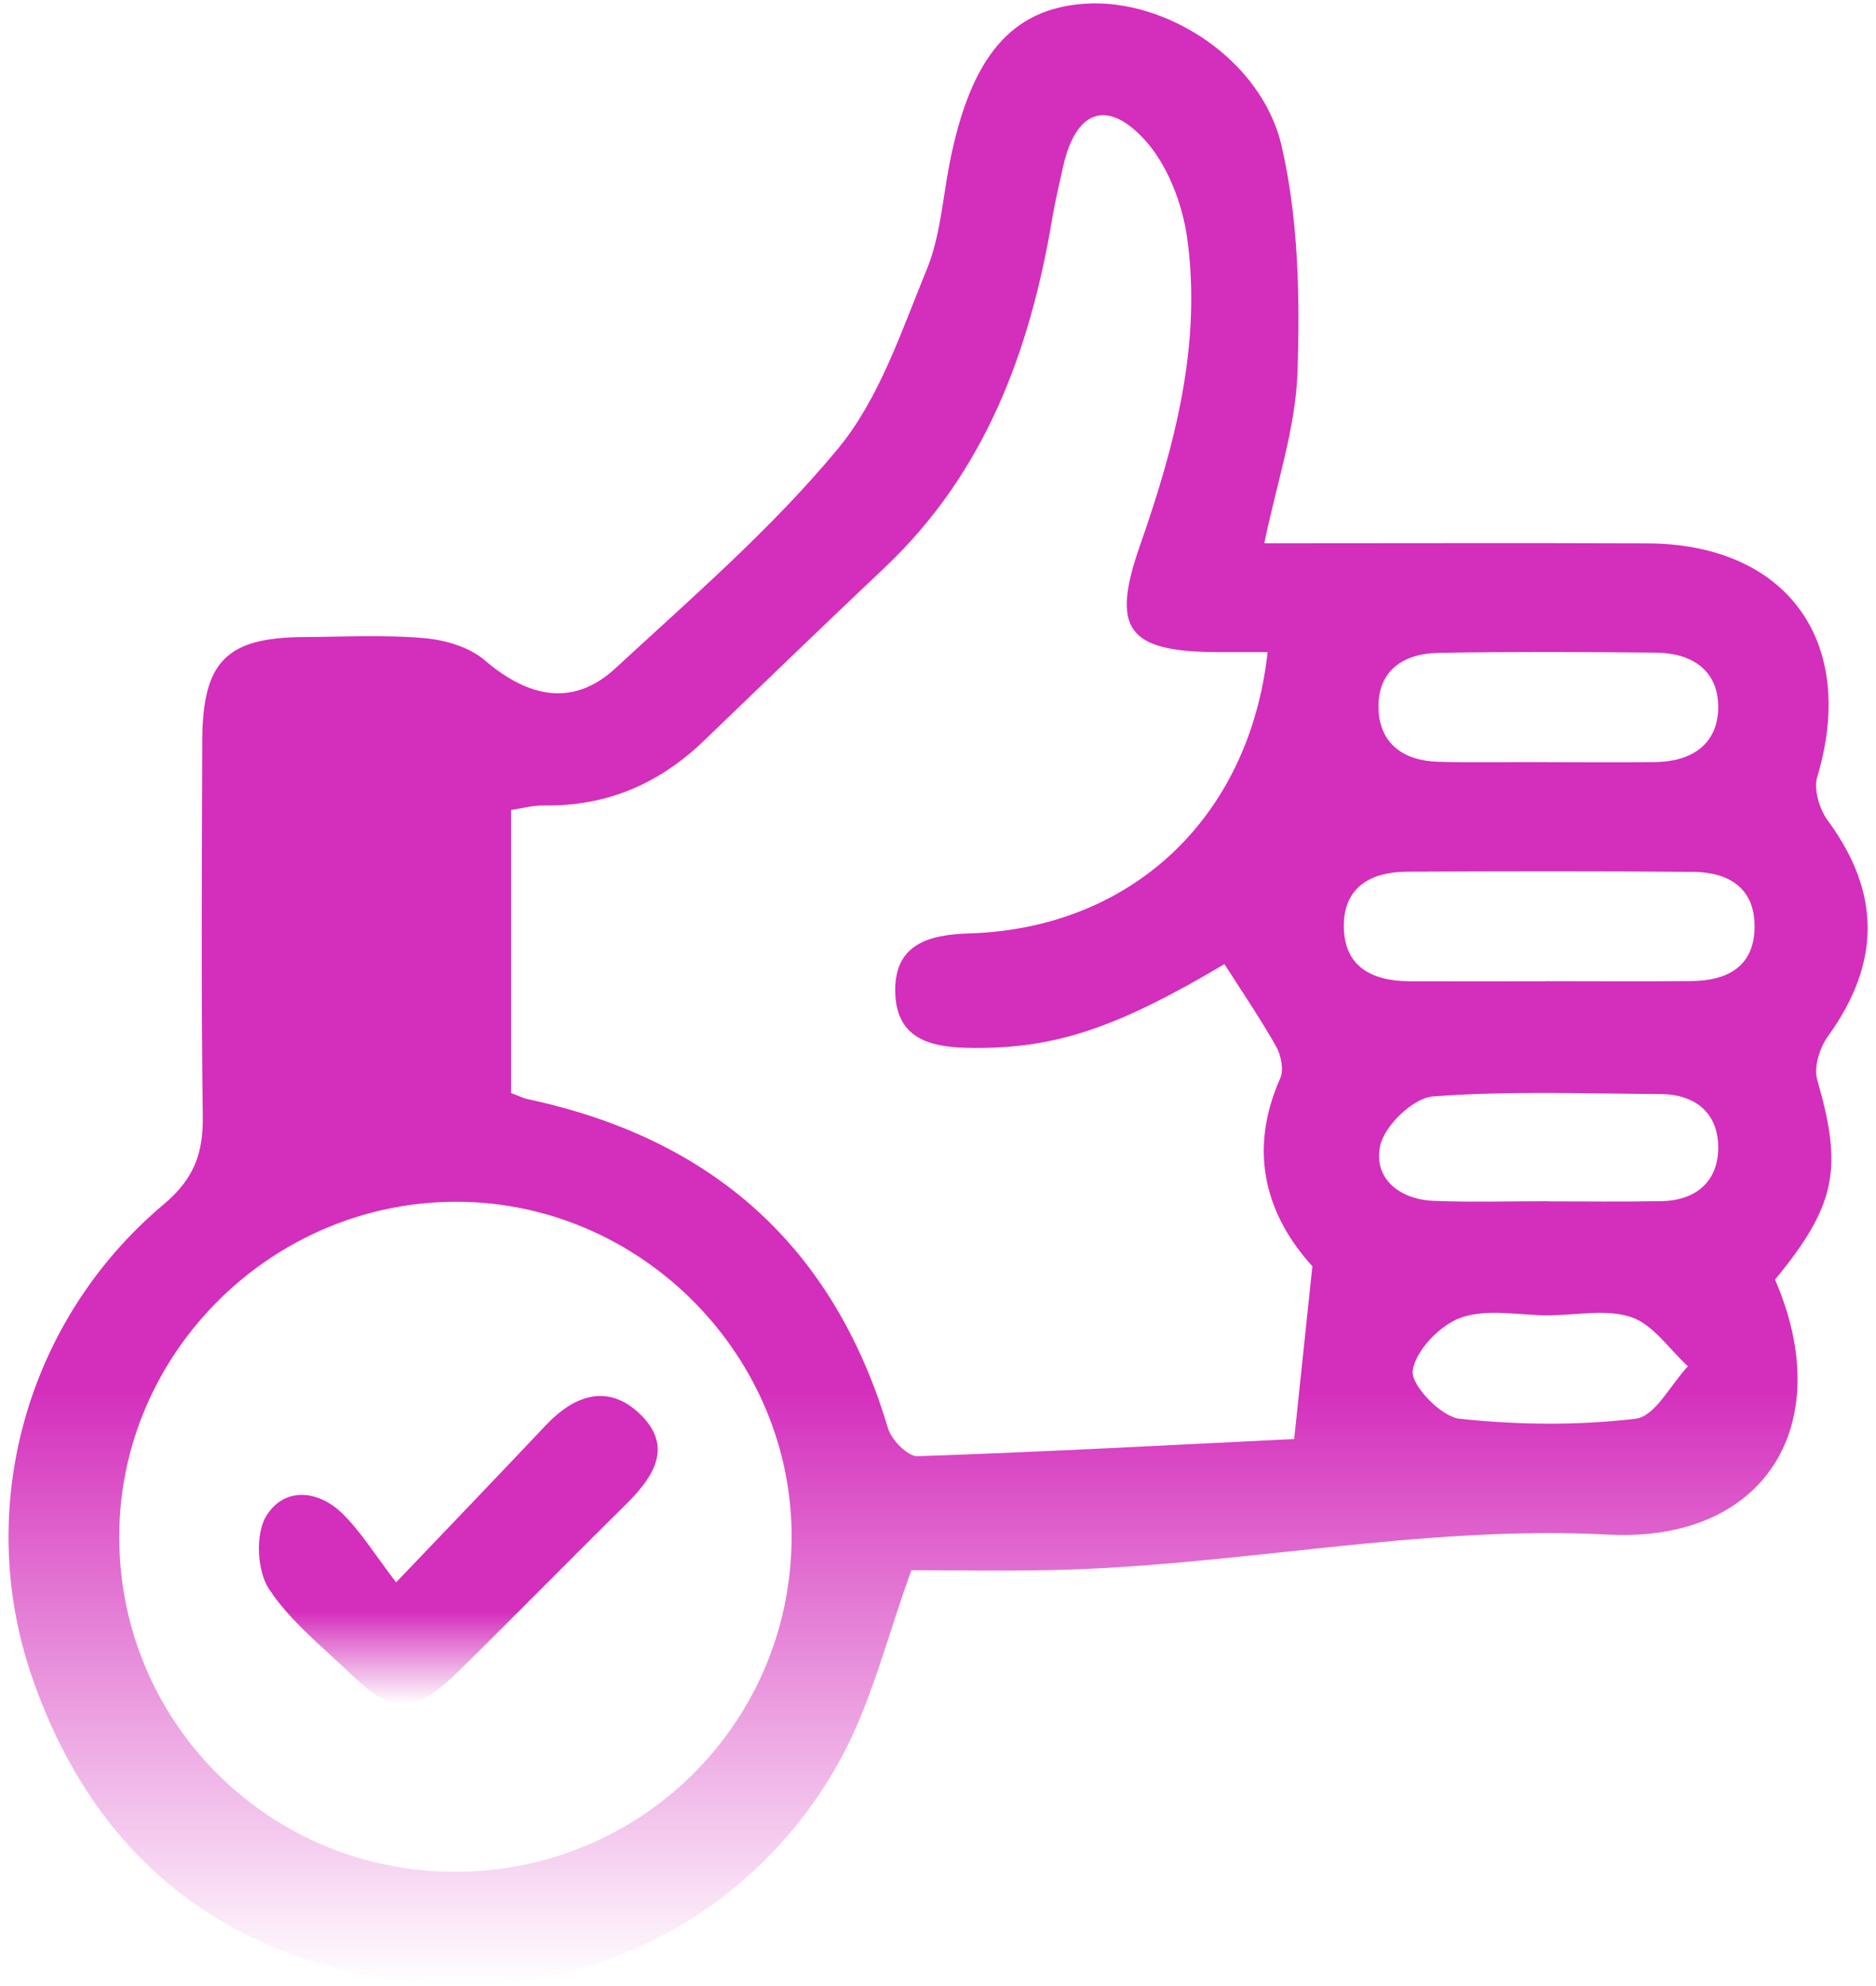 <svg width="68" height="72" viewBox="0 0 68 72" fill="none" xmlns="http://www.w3.org/2000/svg">
<path d="M64.34 46.387C66.623 51.66 63.967 55.93 58.291 55.634C51.453 55.276 44.778 56.796 38.001 56.922C36.249 56.956 34.498 56.925 33.035 56.925C32.158 59.353 31.618 61.575 30.589 63.543C27.546 69.363 21.27 72.688 14.69 71.84C7.977 70.974 3.365 67.209 1.154 60.778C-0.951 54.65 0.96 47.838 5.937 43.659C7.042 42.728 7.369 41.801 7.35 40.453C7.289 35.92 7.316 31.384 7.331 26.852C7.343 23.976 8.209 23.11 11.024 23.095C12.471 23.087 13.93 23.008 15.366 23.133C16.13 23.197 17.011 23.456 17.573 23.938C19.195 25.332 20.814 25.606 22.303 24.231C25.076 21.67 27.964 19.174 30.361 16.283C31.869 14.467 32.667 12.021 33.59 9.775C34.084 8.575 34.167 7.207 34.422 5.912C35.186 2.044 36.663 0.308 39.342 0.133C42.271 -0.057 45.736 2.155 46.457 5.3C47.065 7.944 47.122 10.767 47.031 13.495C46.963 15.523 46.271 17.533 45.827 19.695C50.519 19.695 55.112 19.68 59.705 19.698C64.788 19.721 67.337 23.273 65.871 28.163C65.734 28.619 65.95 29.337 66.254 29.751C68.177 32.361 68.18 34.91 66.254 37.573C65.954 37.987 65.738 38.694 65.871 39.153C66.797 42.356 66.566 43.686 64.34 46.391V46.387ZM47.567 45.904C45.945 44.115 45.196 41.813 46.404 39.093C46.541 38.785 46.435 38.257 46.256 37.938C45.679 36.916 45.018 35.947 44.383 34.952C40.485 37.265 38.274 38.01 35.288 37.991C33.871 37.983 32.496 37.759 32.45 35.981C32.405 34.245 33.632 33.884 35.136 33.839C41.006 33.656 45.283 29.66 45.948 23.642C45.314 23.642 44.702 23.642 44.091 23.642C40.846 23.619 40.261 22.799 41.329 19.752C42.586 16.162 43.555 12.499 43.038 8.67C42.864 7.39 42.316 5.946 41.454 5.027C40.079 3.556 38.973 4.054 38.533 6.049C38.396 6.664 38.252 7.276 38.145 7.895C37.34 12.712 35.714 17.13 32.059 20.584C29.863 22.662 27.69 24.759 25.513 26.856C23.895 28.413 21.995 29.234 19.731 29.2C19.321 29.192 18.907 29.31 18.523 29.363V39.624C18.789 39.723 18.956 39.811 19.135 39.849C25.817 41.277 30.22 45.179 32.188 51.781C32.314 52.203 32.903 52.803 33.256 52.792C37.944 52.632 42.624 52.378 46.91 52.169C47.153 49.863 47.339 48.108 47.571 45.897L47.567 45.904ZM16.453 67.859C23.177 67.882 28.621 62.533 28.693 55.831C28.765 49.198 23.302 43.633 16.654 43.568C9.907 43.503 4.315 49.02 4.322 55.729C4.33 62.434 9.732 67.836 16.453 67.859ZM56.031 35.571C57.794 35.571 59.553 35.586 61.316 35.567C62.6 35.552 63.576 35.054 63.599 33.626C63.618 32.205 62.675 31.62 61.384 31.608C57.923 31.578 54.462 31.586 51.001 31.601C49.721 31.608 48.718 32.133 48.71 33.55C48.706 35.069 49.755 35.571 51.119 35.575C52.756 35.582 54.39 35.575 56.027 35.575L56.031 35.571ZM56.061 27.631C57.376 27.631 58.69 27.646 60.009 27.627C61.312 27.608 62.269 26.989 62.28 25.652C62.292 24.299 61.323 23.672 60.028 23.661C57.399 23.634 54.766 23.623 52.137 23.669C50.849 23.691 49.915 24.329 49.968 25.72C50.017 26.981 50.902 27.581 52.118 27.616C53.432 27.654 54.747 27.623 56.065 27.627L56.061 27.631ZM56.088 43.553C57.467 43.553 58.842 43.572 60.221 43.545C61.486 43.522 62.288 42.819 62.28 41.589C62.277 40.35 61.448 39.67 60.191 39.663C57.437 39.647 54.675 39.541 51.936 39.75C51.229 39.803 50.184 40.806 50.029 41.532C49.774 42.709 50.712 43.48 51.958 43.534C53.334 43.591 54.713 43.545 56.088 43.549V43.553ZM56.141 47.678V47.686C55.07 47.686 53.915 47.431 52.961 47.766C52.202 48.032 51.309 48.959 51.206 49.692C51.134 50.212 52.236 51.36 52.897 51.432C55.013 51.66 57.186 51.683 59.294 51.432C59.99 51.348 60.556 50.197 61.182 49.532C60.51 48.917 59.929 48.028 59.139 47.754C58.238 47.443 57.152 47.682 56.145 47.682L56.141 47.678Z" fill="url(#paint0_linear_201_629)"/>
<path d="M14.36 57.363C16.427 55.198 18.114 53.439 19.785 51.669C20.838 50.555 22.069 50.145 23.231 51.296C24.416 52.47 23.672 53.564 22.692 54.533C20.636 56.562 18.619 58.628 16.556 60.649C15.025 62.15 14.224 62.15 12.731 60.703C11.693 59.7 10.512 58.776 9.741 57.591C9.315 56.938 9.254 55.608 9.65 54.962C10.292 53.91 11.515 53.997 12.411 54.871C13.08 55.525 13.578 56.349 14.357 57.363H14.36Z" fill="url(#paint1_linear_201_629)"/>
<defs>
<linearGradient id="paint0_linear_201_629" x1="34.003" y1="0.122" x2="34.003" y2="71.971" gradientUnits="userSpaceOnUse">
<stop offset="0.698" stop-color="#D42EBC"/>
<stop offset="1" stop-color="#D42EBC" stop-opacity="0"/>
</linearGradient>
<linearGradient id="paint1_linear_201_629" x1="16.612" y1="50.608" x2="16.612" y2="61.782" gradientUnits="userSpaceOnUse">
<stop offset="0.698" stop-color="#D42EBC"/>
<stop offset="1" stop-color="#D42EBC" stop-opacity="0"/>
</linearGradient>
</defs>
</svg>

